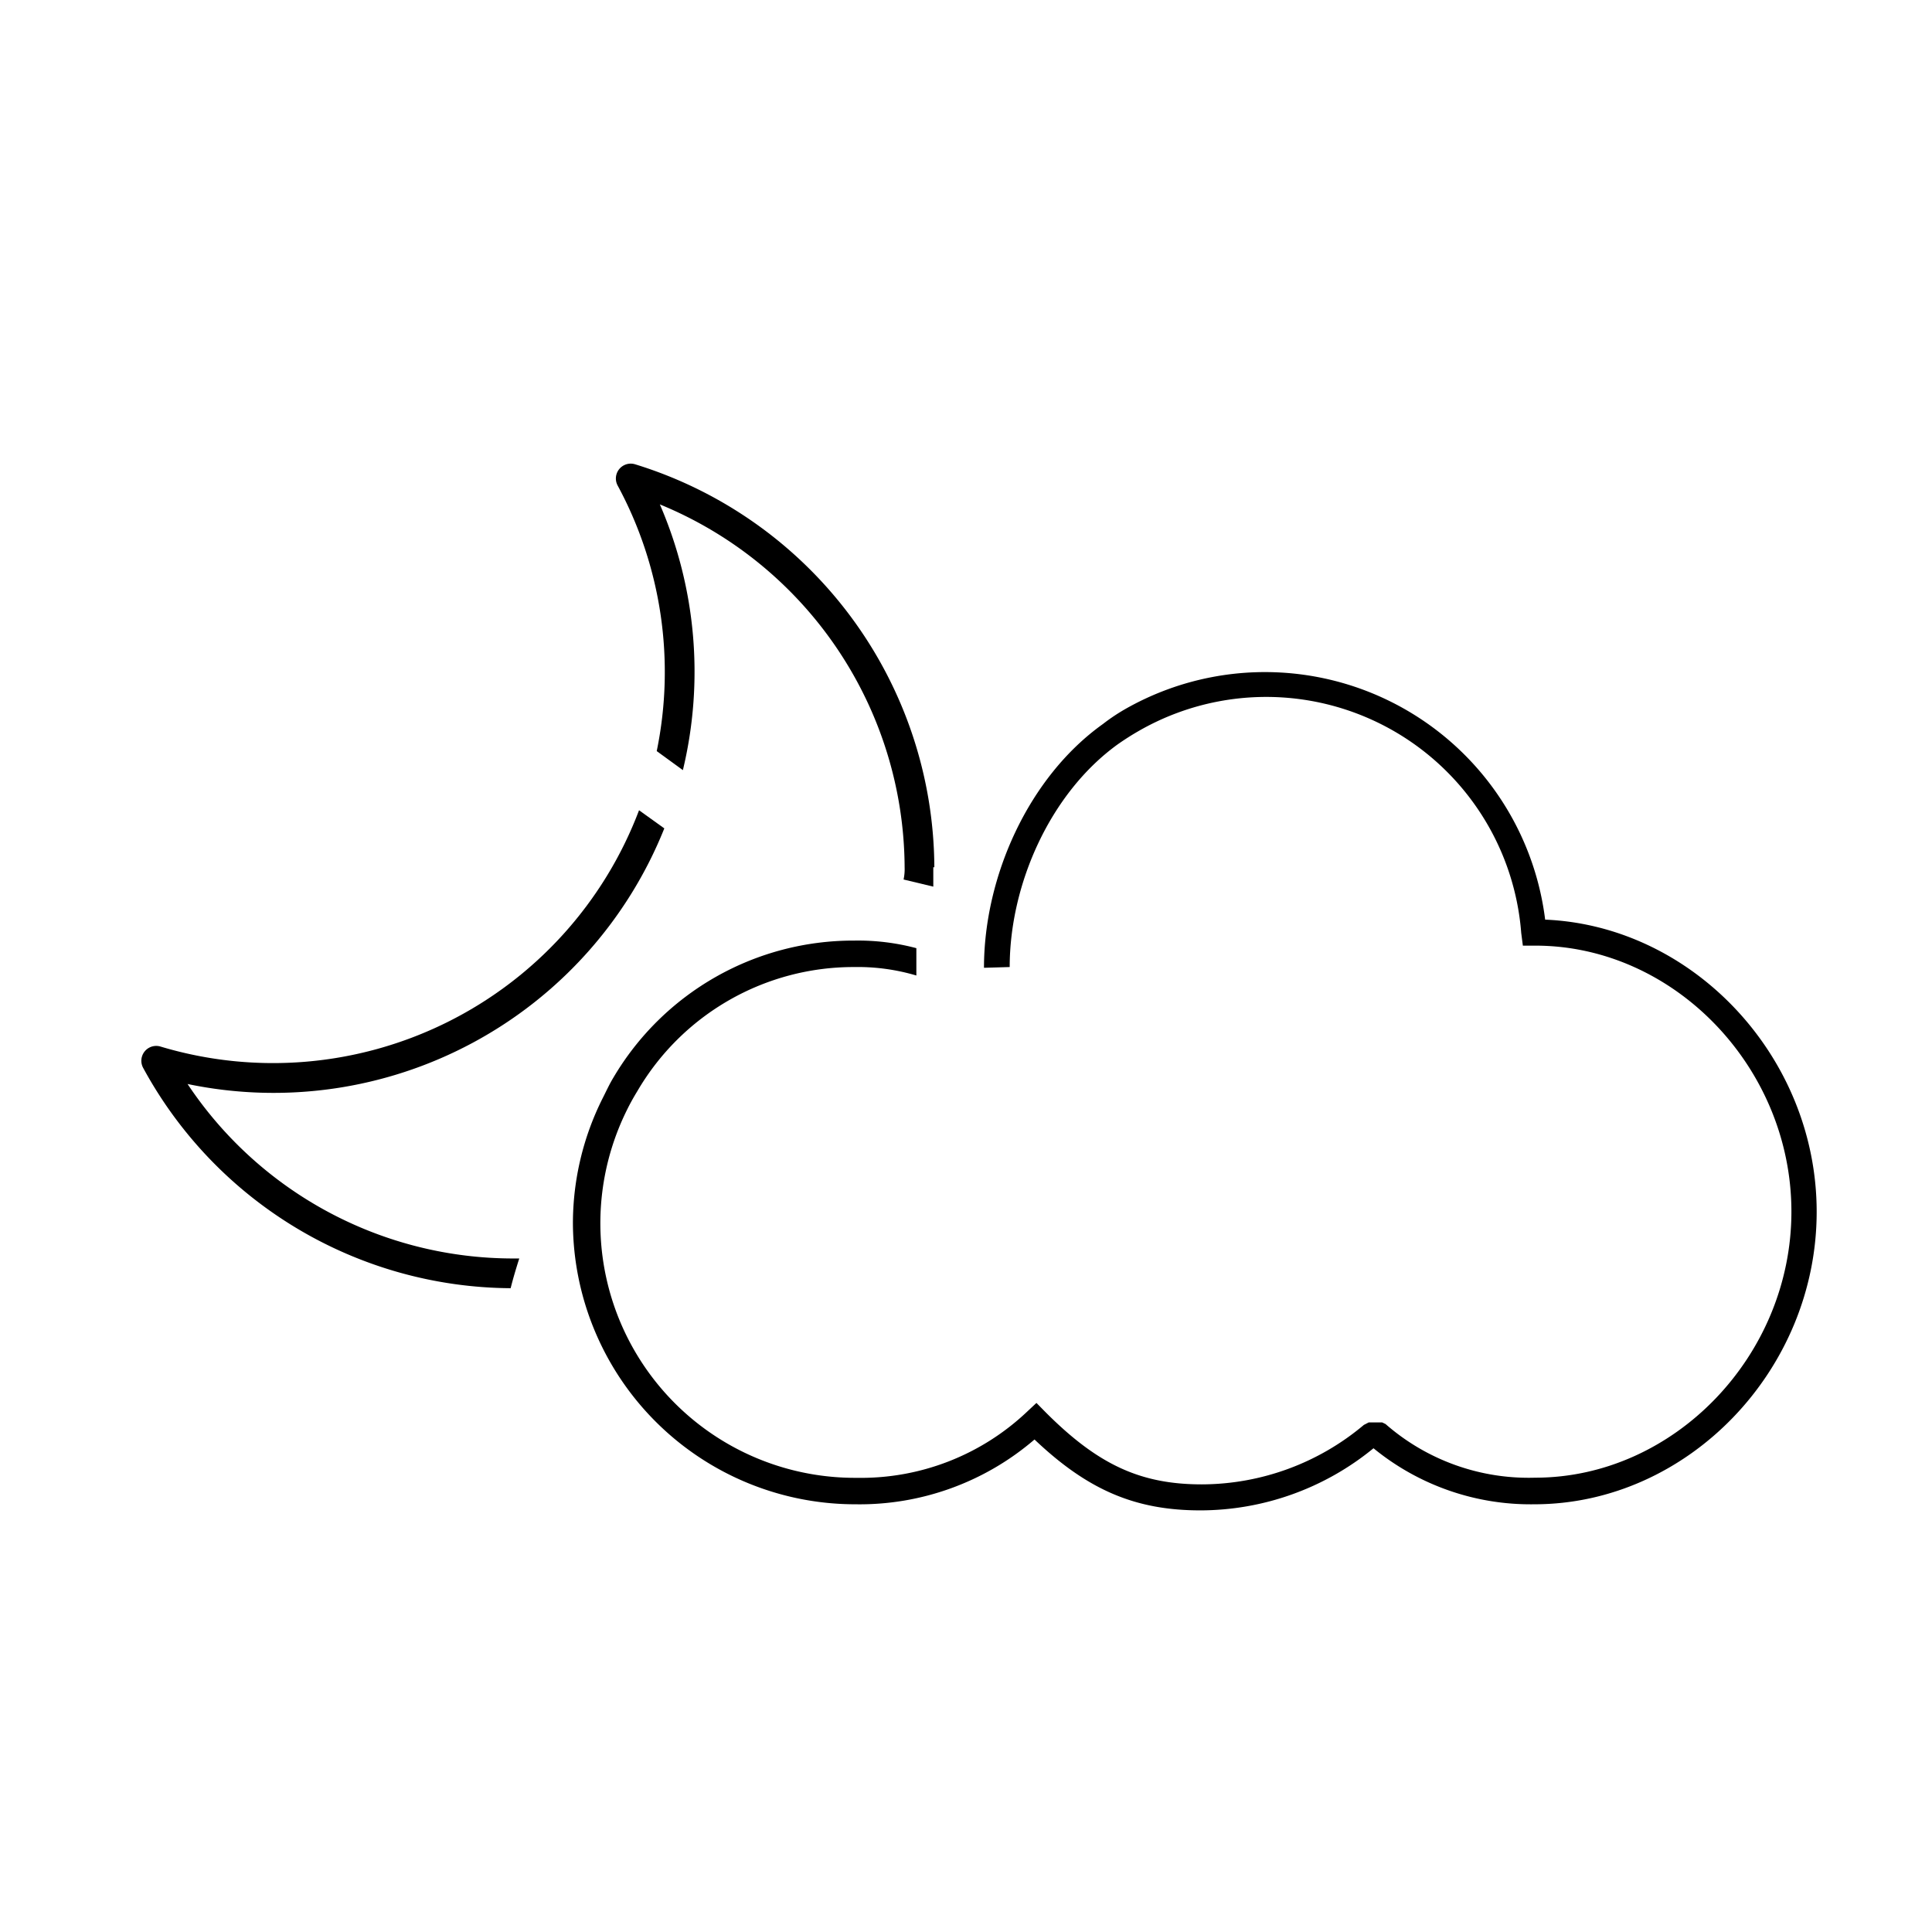 <svg viewBox="0 0 130 130" xmlns="http://www.w3.org/2000/svg"><path d="m67.94 65.07c0-5.57 2.73-11.72 7.29-15 .43-.3.88-.59 1.35-.86a17.21 17.21 0 0 1 25.78 13.57l.11.85h.84c9.34 0 17.23 8.2 17.23 17.9s-7.9 17.9-17.24 17.9a14.62 14.62 0 0 1 -10.07-3.61l-.23-.11h-.9l-.33.17a17 17 0 0 1 -10.9 4c-4.14 0-7-1.33-10.52-4.86l-.61-.62-.63.59a16.25 16.25 0 0 1 -11.46 4.45 17.13 17.13 0 0 1 -15.47-24.74c.21-.43.45-.86.7-1.27a16.85 16.85 0 0 1 14.59-8.36 13.86 13.86 0 0 1 4.19.57v-1.84a15.27 15.27 0 0 0 -4.19-.51 18.74 18.74 0 0 0 -16.19 9.21c-.28.46-.49.93-.73 1.4a18.79 18.79 0 0 0 -2 8.4 19 19 0 0 0 19 18.92 18.06 18.06 0 0 0 12.06-4.36c3.6 3.42 6.8 4.77 11.17 4.77a18.42 18.42 0 0 0 11.64-4.18 16.68 16.68 0 0 0 10.82 3.77c10.31 0 19-9 19-19.68 0-10.41-8.29-19.24-18.27-19.66a19 19 0 0 0 -28.27-14.16c-.52.3-1 .62-1.49 1-5 3.57-8 10.26-8 16.4"/><path d="m34.55 84.68a26.32 26.32 0 0 1 -21.93-11.74 28.32 28.32 0 0 0 32.08-17.2l-1.7-1.22a26.33 26.33 0 0 1 -32.2 15.9 1 1 0 0 0 -1.17 1.43 28.33 28.33 0 0 0 24.73 14.83c.17-.68.37-1.34.58-2z"/><path d="m62.87 58.36a28.51 28.51 0 0 0 -20.14-27.12 1 1 0 0 0 -1.17 1.43 26.38 26.38 0 0 1 2.63 17.87l1.76 1.28a28.32 28.32 0 0 0 -1.55-17.88 26.53 26.53 0 0 1 16.47 24.42 3.33 3.33 0 0 1 -.07.82l2 .48s0-.87 0-1.31"/></svg>